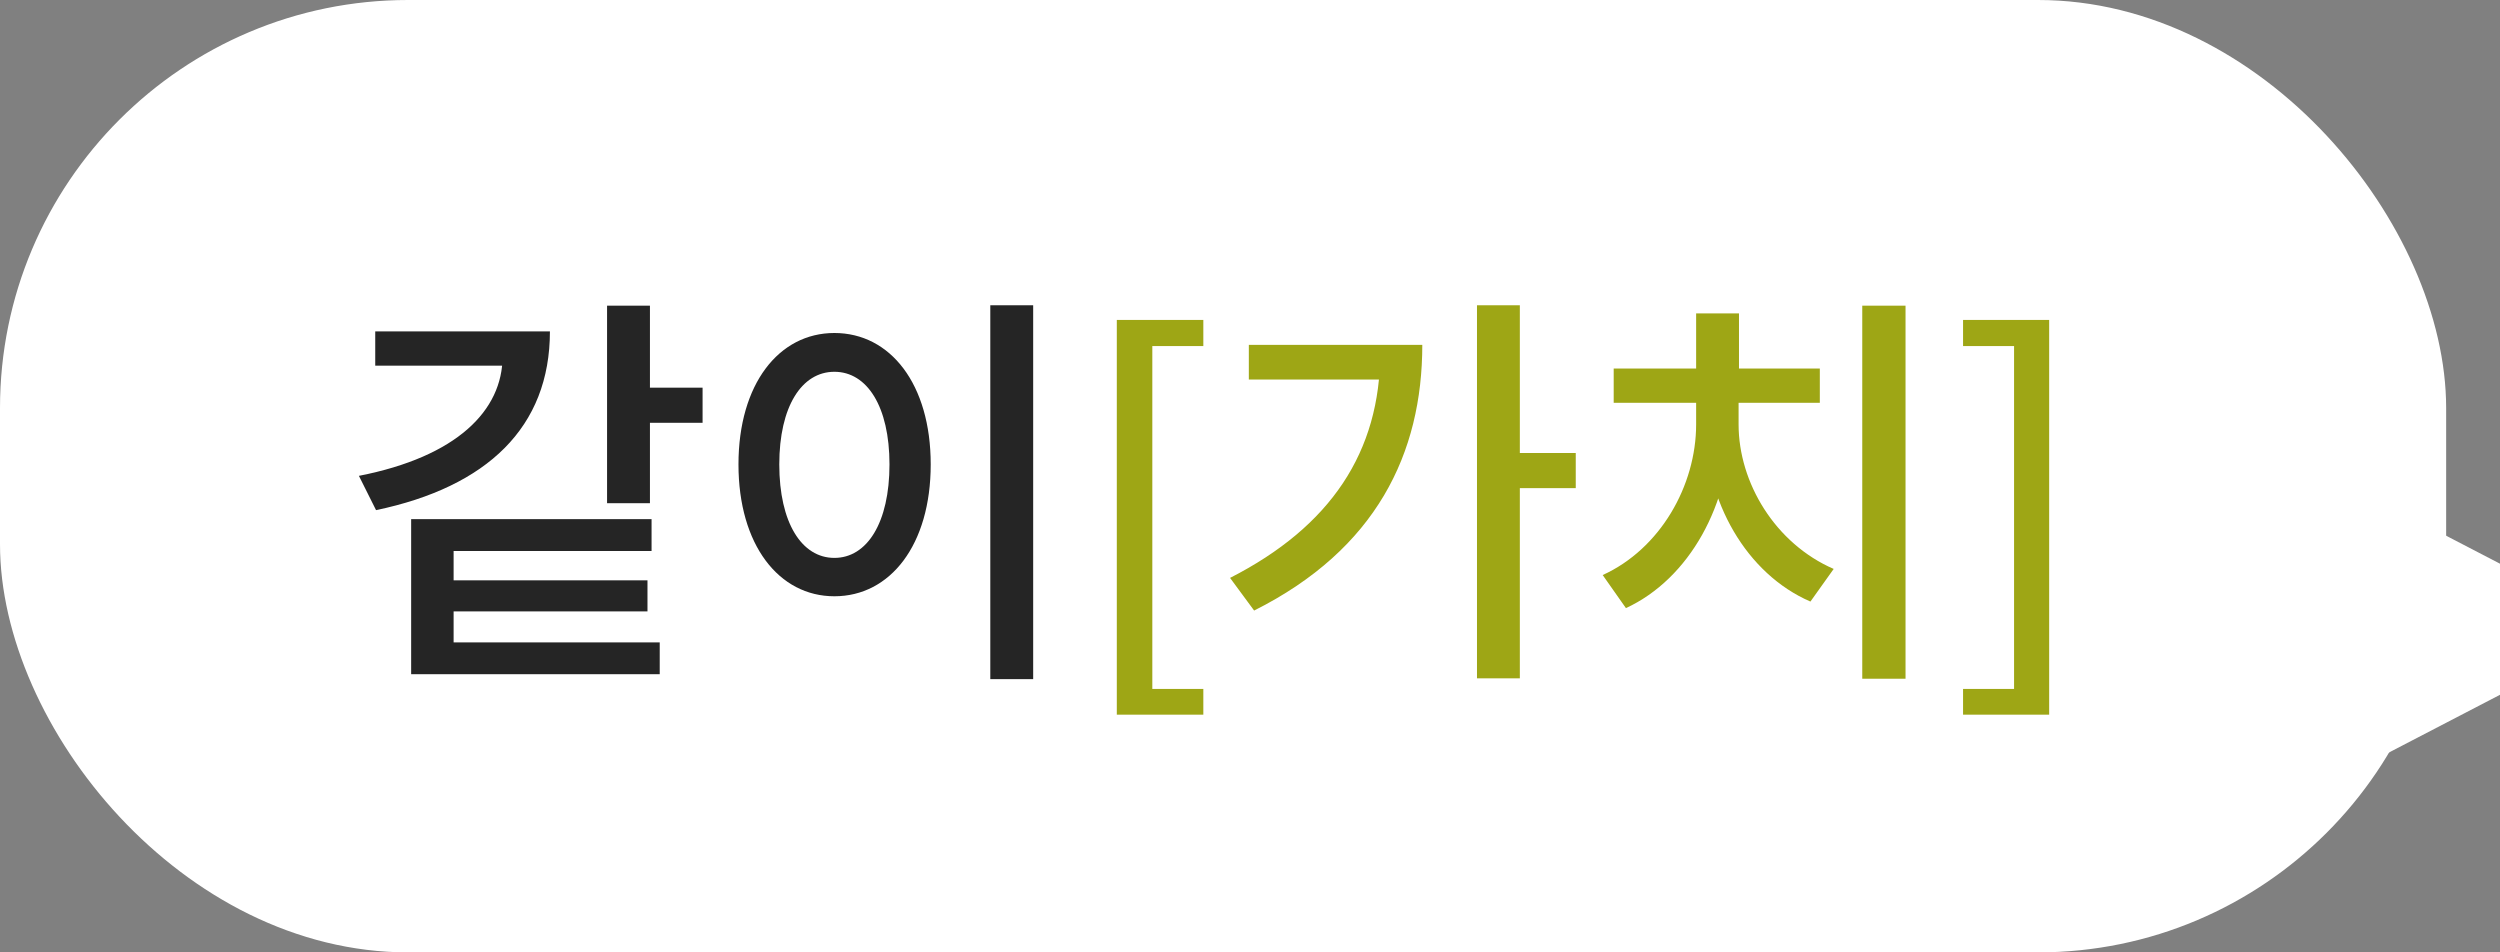 <svg width="126" height="48" viewBox="0 0 126 48" fill="none" xmlns="http://www.w3.org/2000/svg">
<rect x="0" y="0" width="126" height="48" fill="#808080" stroke="none"/>
<path d="M132.357 31.714L119.5 38.395V25.034L132.357 31.714Z" fill="white"/>
<rect width="123.286" height="48" rx="20.571" fill="white"/>
<path d="M30.596 15.405V25.362H32.757V15.405H30.596ZM32.16 19.54V21.309H35.41V19.54H32.16ZM25.33 16.701V17.956C25.33 20.692 23.026 23.017 18.089 23.983L18.953 25.711C24.549 24.539 27.716 21.535 27.716 16.701H25.33ZM18.912 16.701V18.429H26.647V16.701H18.912ZM20.722 26.164V33.179H22.862V27.769H32.839V26.164H20.722ZM20.722 32.377V33.981H33.25V32.377H20.722ZM22.162 29.25V30.813H32.633V29.25H22.162ZM49.911 15.385V34.228H52.072V15.385H49.911ZM42.053 16.783C39.255 16.783 37.219 19.355 37.219 23.407C37.219 27.46 39.255 30.052 42.053 30.052C44.871 30.052 46.908 27.46 46.908 23.407C46.908 19.355 44.871 16.783 42.053 16.783ZM42.053 18.738C43.699 18.738 44.83 20.486 44.83 23.407C44.83 26.349 43.699 28.118 42.053 28.118C40.407 28.118 39.276 26.349 39.276 23.407C39.276 20.486 40.407 18.738 42.053 18.738Z" fill="#252525"/>
<path d="M56.287 36.018H60.648V34.722H58.077V17.442H60.648V16.125H56.287V36.018ZM74.44 15.385V34.187H76.6V15.385H74.44ZM76.024 22.831V24.601H79.418V22.831H76.024ZM69.565 17.38V17.75C69.565 22.77 67.076 26.534 61.995 29.126L63.208 30.772C69.359 27.686 71.684 22.852 71.684 17.38H69.565ZM62.941 17.38V19.129H70.676V17.38H62.941ZM93.858 15.405V34.207H96.039V15.405H93.858ZM85.485 20.054V21.391C85.485 24.477 83.675 27.666 80.775 28.982L81.947 30.649C85.156 29.167 87.213 25.382 87.213 21.391V20.054H85.485ZM85.938 20.054V21.391C85.938 25.259 88.016 28.921 91.245 30.319L92.418 28.674C89.476 27.398 87.625 24.333 87.625 21.391V20.054H85.938ZM81.33 18.573V20.301H91.719V18.573H81.33ZM85.485 15.796V19.499H87.645V15.796H85.485ZM98.938 36.018H103.278V16.125H98.938V17.442H101.509V34.722H98.938V36.018Z" fill="#9EA615"/>
</svg>
